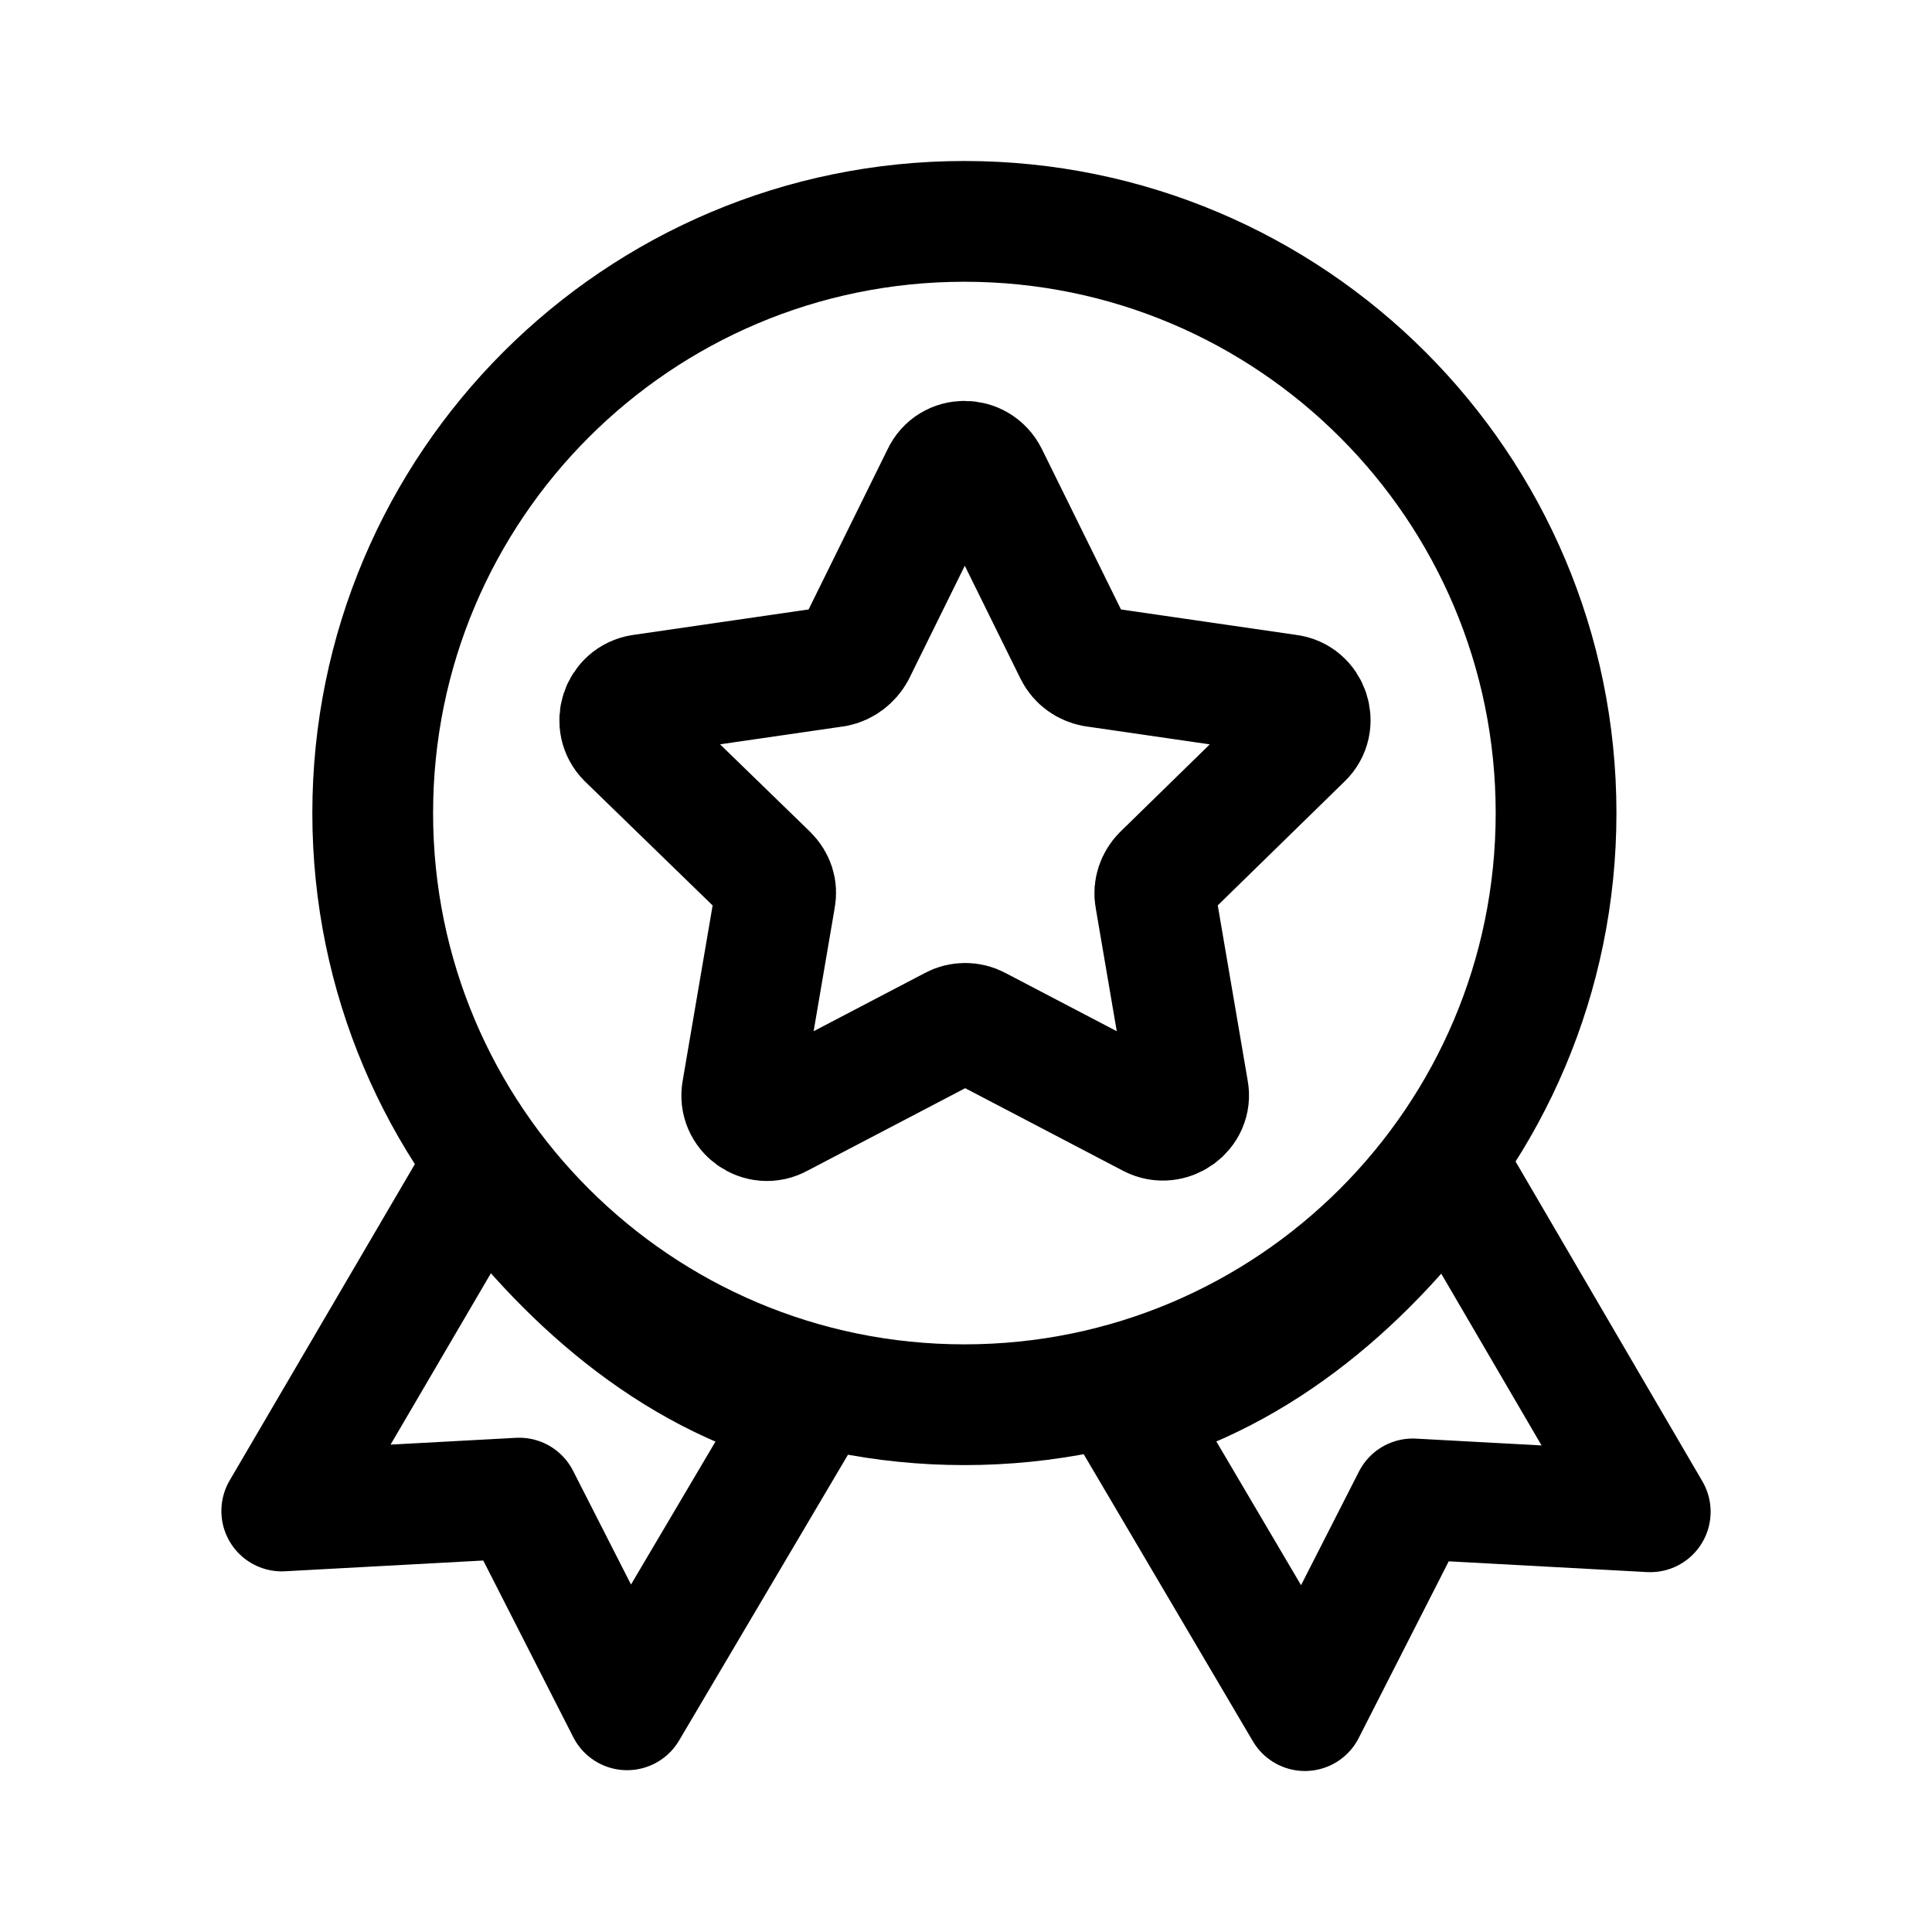 <svg width="24" height="24" viewBox="0 0 24 24" fill="none" xmlns="http://www.w3.org/2000/svg">
<g id="Certificate">
<g id="Group">
<path id="Vector" d="M11.98 17.45C16.039 17.45 19.33 14.159 19.33 10.1C19.33 6.041 16.039 2.75 11.98 2.75C7.921 2.75 4.63 6.041 4.63 10.1C4.63 14.159 7.921 17.45 11.98 17.45Z" stroke="black" stroke-width="1.5" stroke-linecap="round" stroke-linejoin="round"/>
<g id="Group_2">
<path id="Vector_2" d="M6 14.5L3.5 18.77L6.45 18.61L7.79 21.24L10 17.5C8.33 17.07 6.99 15.86 6 14.5Z" stroke="black" stroke-width="1.5" stroke-linecap="round" stroke-linejoin="round"/>
<path id="Vector_3" d="M18 14.5C17.02 15.87 15.67 17.06 14 17.5L16.21 21.25L17.55 18.62L20.5 18.78L18 14.5Z" stroke="black" stroke-width="1.5" stroke-linecap="round" stroke-linejoin="round"/>
</g>
<path id="Vector_4" d="M16.18 9.17C16.37 8.99 16.26 8.66 16 8.63L13.59 8.28C13.49 8.26 13.4 8.2 13.35 8.1L12.27 5.91C12.15 5.67 11.81 5.67 11.7 5.91L10.62 8.1C10.57 8.19 10.48 8.26 10.38 8.28L7.97 8.63C7.71 8.67 7.61 8.99 7.79 9.17L9.54 10.87C9.62 10.95 9.65 11.05 9.63 11.15L9.22 13.55C9.17 13.81 9.45 14.01 9.68 13.88L11.84 12.75C11.93 12.7 12.05 12.7 12.14 12.75L14.3 13.88C14.53 14 14.81 13.8 14.76 13.55L14.35 11.15C14.33 11.05 14.37 10.94 14.44 10.87L16.18 9.17Z" stroke="black" stroke-width="1.5" stroke-linecap="round" stroke-linejoin="round"/>
</g>
</g>
</svg>
